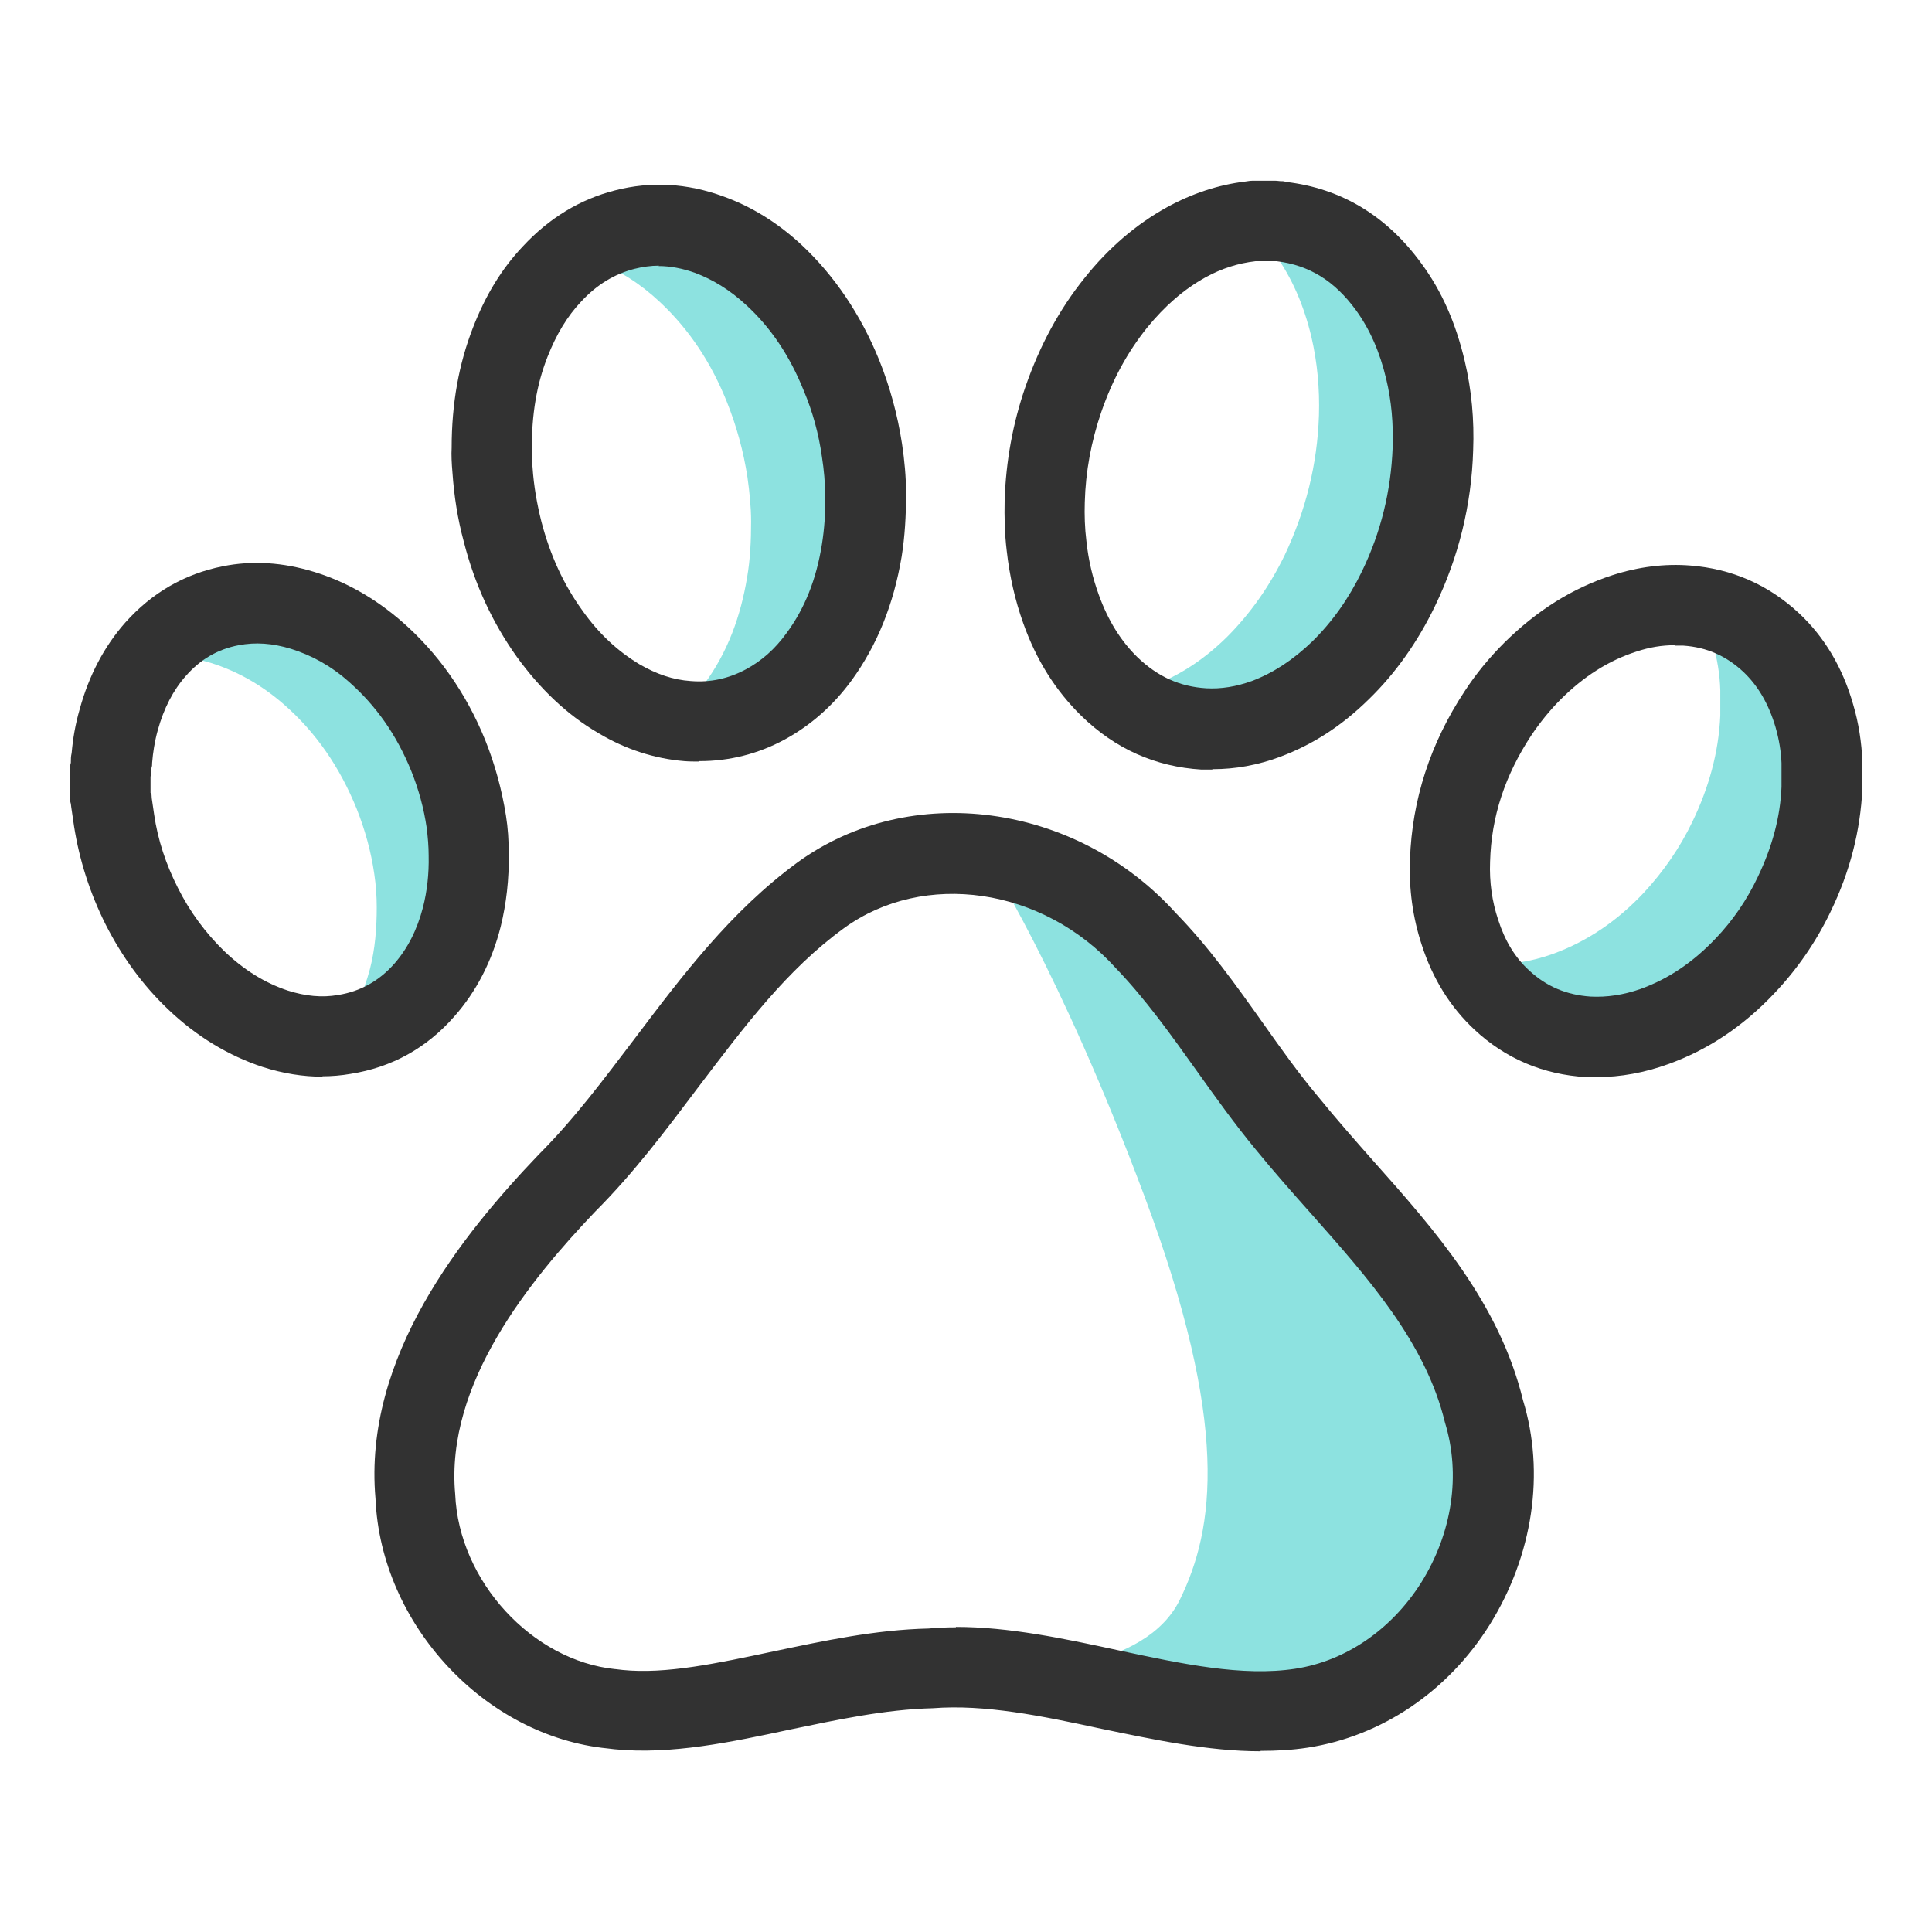 <svg width="48" height="48" viewBox="0 0 48 48" fill="none" xmlns="http://www.w3.org/2000/svg">
<path fill-rule="evenodd" clip-rule="evenodd" d="M36.86 35.04C36.16 32.17 33.75 30.12 31.99 27.93C30.76 26.45 29.8 24.75 28.46 23.37C27.42 22.22 25.99 21.49 24.5 21.28C24.51 21.3 26.31 24.04 28.43 29.71C30.56 35.4 30.18 37.98 29.31 39.75C28.44 41.52 25.39 41.55 24.94 41.51H24.92C27.41 41.81 30.03 42.81 32.33 42.46C35.66 41.95 37.84 38.27 36.86 35.05V35.04Z" fill="#8DE2E0"/>
<path fill-rule="evenodd" clip-rule="evenodd" d="M11.591 20.419C11.511 19.86 11.361 19.309 11.15 18.79C10.741 17.79 10.15 16.91 9.33 16.189C8.8 15.729 8.2 15.38 7.53 15.169C6.94 14.989 6.35 14.94 5.74 15.059C5 15.21 4.37 15.569 3.87 16.14C3.82 16.2 3.78 16.259 3.73 16.32C4.24 16.259 4.75 16.32 5.24 16.47C5.91 16.68 6.51 17.029 7.04 17.489C7.86 18.2 8.45 19.079 8.86 20.09C9.07 20.619 9.22 21.16 9.3 21.72C9.34 21.989 9.36 22.27 9.36 22.54C9.36 23.059 9.32 23.579 9.19 24.079C9.03 24.68 8.78 25.239 8.39 25.72C8.44 25.72 8.49 25.72 8.55 25.7C9.35 25.57 10.011 25.2 10.54 24.59C11.001 24.059 11.3 23.45 11.47 22.77C11.601 22.259 11.65 21.75 11.64 21.23C11.64 20.95 11.62 20.68 11.581 20.41L11.591 20.419Z" fill="#8DE2E0"/>
<path fill-rule="evenodd" clip-rule="evenodd" d="M21.411 11.19C21.311 10.55 21.151 9.93 20.901 9.32C20.521 8.37 19.981 7.53 19.231 6.83C18.761 6.39 18.231 6.04 17.621 5.82C16.931 5.57 16.231 5.52 15.511 5.7C15.031 5.82 14.601 6.04 14.221 6.34C14.411 6.38 14.591 6.43 14.781 6.49C15.391 6.71 15.921 7.06 16.391 7.5C17.141 8.2 17.681 9.04 18.061 9.99C18.301 10.59 18.471 11.21 18.571 11.86C18.621 12.22 18.661 12.59 18.661 12.96C18.661 13.42 18.641 13.89 18.561 14.35C18.401 15.31 18.081 16.2 17.501 16.99C17.251 17.33 16.951 17.6 16.621 17.85C16.771 17.88 16.921 17.9 17.071 17.91C17.751 17.96 18.391 17.83 18.991 17.5C19.531 17.21 19.971 16.8 20.331 16.31C20.911 15.52 21.231 14.63 21.391 13.67C21.471 13.21 21.501 12.75 21.491 12.28C21.491 11.91 21.451 11.54 21.401 11.18L21.411 11.19Z" fill="#8DE2E0"/>
<path fill-rule="evenodd" clip-rule="evenodd" d="M35.399 9.2C35.219 8.45 34.939 7.75 34.479 7.13C33.819 6.22 32.949 5.64 31.809 5.51C31.789 5.5 31.769 5.51 31.759 5.51H31.709C31.709 5.51 31.659 5.51 31.629 5.51H31.259C31.259 5.51 31.209 5.51 31.179 5.51H31.129C31.129 5.51 31.089 5.51 31.079 5.51C31.039 5.51 30.999 5.53 30.959 5.54C31.209 5.76 31.449 6 31.659 6.29C32.109 6.91 32.399 7.61 32.579 8.36C32.729 9 32.789 9.66 32.769 10.32C32.729 11.54 32.439 12.69 31.919 13.79C31.549 14.55 31.079 15.23 30.479 15.83C29.939 16.36 29.339 16.77 28.629 17.04C28.349 17.14 28.069 17.21 27.779 17.25C28.389 17.78 29.099 18.09 29.929 18.14C30.459 18.17 30.969 18.08 31.469 17.9C32.179 17.64 32.779 17.22 33.319 16.69C33.919 16.1 34.389 15.41 34.759 14.65C35.289 13.55 35.569 12.4 35.609 11.18C35.629 10.52 35.569 9.86 35.419 9.22L35.399 9.2Z" fill="#8DE2E0"/>
<path fill-rule="evenodd" clip-rule="evenodd" d="M45.06 17.78C44.86 17.08 44.52 16.47 43.99 15.96C43.47 15.47 42.87 15.19 42.18 15.08C42.33 15.36 42.46 15.66 42.55 15.97C42.66 16.35 42.73 16.75 42.74 17.15V17.26C42.74 17.4 42.74 17.53 42.74 17.67V17.78C42.7 18.7 42.45 19.58 42.05 20.41C41.74 21.06 41.33 21.65 40.84 22.18C40.2 22.86 39.46 23.38 38.58 23.7C38.05 23.89 37.51 23.98 36.95 23.95C36.82 23.95 36.71 23.92 36.58 23.9C36.77 24.25 37 24.56 37.3 24.84C37.91 25.4 38.63 25.7 39.46 25.75C40.02 25.78 40.56 25.69 41.09 25.5C41.97 25.18 42.71 24.66 43.35 23.98C43.85 23.45 44.25 22.86 44.56 22.21C44.96 21.38 45.21 20.51 45.25 19.58V19.47C45.25 19.33 45.25 19.2 45.25 19.06V18.95C45.24 18.55 45.17 18.16 45.06 17.77V17.78Z" fill="#8DE2E0"/>
<path d="M30.11 19.12C30.02 19.12 29.93 19.12 29.851 19.12C28.71 19.05 27.71 18.61 26.86 17.78C26.23 17.16 25.75 16.41 25.421 15.48C25.221 14.92 25.081 14.31 25.011 13.68C24.96 13.26 24.951 12.84 24.96 12.43C24.991 11.47 25.16 10.52 25.48 9.6C25.831 8.59 26.32 7.68 26.951 6.9C27.541 6.16 28.23 5.57 28.991 5.15C29.61 4.81 30.27 4.59 30.941 4.51C31 4.5 31.07 4.49 31.131 4.49C31.18 4.49 31.221 4.49 31.27 4.49H31.64C31.691 4.49 31.741 4.49 31.8 4.5C31.851 4.5 31.901 4.5 31.951 4.52C33.321 4.68 34.45 5.36 35.31 6.54C35.821 7.23 36.17 8.03 36.391 8.97C36.56 9.68 36.63 10.43 36.6 11.19C36.56 12.54 36.24 13.84 35.651 15.06C35.221 15.95 34.67 16.73 34.011 17.37C33.331 18.04 32.611 18.5 31.811 18.8C31.25 19.01 30.691 19.11 30.131 19.11L30.11 19.12ZM31.191 6.49C30.761 6.54 30.351 6.67 29.951 6.89C29.41 7.19 28.941 7.6 28.5 8.14C28.011 8.75 27.64 9.43 27.36 10.24C27.11 10.97 26.971 11.72 26.951 12.48C26.941 12.79 26.951 13.12 26.991 13.44C27.041 13.92 27.151 14.37 27.3 14.78C27.53 15.42 27.851 15.93 28.261 16.33C28.761 16.81 29.311 17.06 29.971 17.1C30.34 17.12 30.71 17.06 31.101 16.92C31.631 16.72 32.12 16.4 32.6 15.94C33.1 15.45 33.511 14.87 33.84 14.19C34.31 13.22 34.56 12.19 34.6 11.12C34.62 10.53 34.571 9.96 34.441 9.42C34.281 8.74 34.031 8.18 33.691 7.71C33.16 6.98 32.531 6.59 31.721 6.49C31.671 6.49 31.62 6.49 31.57 6.49H31.36C31.311 6.49 31.261 6.49 31.21 6.49H31.191Z" fill="#323232"/>
<path d="M8.02 26.75C7.53 26.75 7.03 26.67 6.53 26.51C5.68 26.23 4.88 25.75 4.17 25.07C3.55 24.48 3.03 23.77 2.62 22.96C2.23 22.18 1.97 21.36 1.84 20.53L1.78 20.12C1.78 20.12 1.76 19.99 1.76 19.97C1.74 19.92 1.74 19.83 1.74 19.77C1.74 19.72 1.74 19.68 1.74 19.63V19.15C1.74 19.08 1.74 19.01 1.76 18.95C1.76 18.95 1.76 18.95 1.76 18.94C1.76 18.87 1.76 18.79 1.78 18.71C1.81 18.36 1.87 18 1.98 17.62C2.21 16.78 2.59 16.06 3.11 15.47C3.77 14.73 4.58 14.26 5.53 14.07C6.27 13.92 7.03 13.97 7.81 14.21C8.59 14.45 9.31 14.86 9.97 15.43C10.87 16.21 11.58 17.21 12.06 18.4C12.3 19 12.47 19.63 12.57 20.26C12.62 20.57 12.64 20.89 12.64 21.21C12.65 21.84 12.58 22.45 12.44 23.02C12.22 23.89 11.83 24.64 11.29 25.25C10.6 26.04 9.73 26.52 8.71 26.68C8.48 26.72 8.24 26.74 8.01 26.74L8.02 26.75ZM3.76 19.7C3.76 19.7 3.77 19.79 3.77 19.83L3.83 20.24C3.92 20.86 4.12 21.47 4.42 22.06C4.72 22.66 5.11 23.18 5.56 23.62C6.06 24.1 6.58 24.42 7.15 24.61C7.59 24.75 8 24.79 8.4 24.72C8.96 24.63 9.42 24.37 9.8 23.94C10.13 23.56 10.36 23.11 10.51 22.54C10.61 22.14 10.66 21.72 10.65 21.26C10.65 21.03 10.63 20.8 10.6 20.56C10.53 20.08 10.4 19.61 10.22 19.16C9.85 18.25 9.34 17.53 8.67 16.94C8.22 16.54 7.74 16.28 7.23 16.12C6.77 15.98 6.35 15.95 5.93 16.03C5.41 16.13 4.98 16.38 4.62 16.79C4.3 17.15 4.07 17.6 3.92 18.14C3.84 18.43 3.8 18.7 3.78 18.95C3.78 19 3.78 19.04 3.76 19.09C3.76 19.11 3.76 19.19 3.74 19.3V19.56C3.74 19.56 3.74 19.65 3.74 19.7H3.76Z" fill="#323232"/>
<path d="M17.361 18.92C17.241 18.92 17.121 18.92 17.001 18.91C16.271 18.85 15.541 18.62 14.861 18.21C14.091 17.76 13.421 17.12 12.841 16.32C12.241 15.48 11.791 14.52 11.521 13.45C11.371 12.9 11.281 12.32 11.241 11.74C11.221 11.52 11.211 11.29 11.221 11.13C11.221 10.02 11.401 9.04 11.751 8.14C12.061 7.34 12.461 6.68 12.991 6.12C13.641 5.42 14.411 4.95 15.281 4.73C16.171 4.5 17.071 4.55 17.971 4.88C18.671 5.13 19.331 5.54 19.921 6.09C20.731 6.85 21.381 7.81 21.841 8.94C22.111 9.61 22.301 10.31 22.411 11.03C22.471 11.43 22.511 11.85 22.511 12.26C22.511 12.81 22.481 13.33 22.401 13.83C22.201 15.02 21.791 16.03 21.161 16.9C20.701 17.53 20.141 18.02 19.501 18.37C18.841 18.73 18.121 18.91 17.381 18.91L17.361 18.92ZM16.371 6.6C16.171 6.6 15.961 6.63 15.761 6.68C15.261 6.81 14.831 7.07 14.441 7.49C14.091 7.86 13.821 8.31 13.601 8.87C13.331 9.56 13.211 10.29 13.211 11.17C13.211 11.19 13.211 11.2 13.211 11.22C13.211 11.31 13.211 11.46 13.231 11.61C13.261 12.07 13.341 12.52 13.451 12.96C13.671 13.8 14.001 14.52 14.471 15.17C14.881 15.75 15.351 16.18 15.881 16.5C16.311 16.75 16.721 16.89 17.161 16.92C17.651 16.96 18.101 16.86 18.531 16.63C18.921 16.42 19.251 16.13 19.541 15.73C19.991 15.12 20.281 14.4 20.421 13.52C20.481 13.14 20.511 12.74 20.501 12.32C20.501 12 20.471 11.67 20.421 11.35C20.341 10.78 20.191 10.23 19.971 9.71C19.621 8.84 19.151 8.14 18.541 7.58C18.141 7.21 17.721 6.95 17.271 6.78C16.961 6.67 16.661 6.61 16.361 6.61L16.371 6.6Z" fill="#323232"/>
<path d="M39.671 26.76C39.581 26.76 39.491 26.76 39.411 26.76C38.341 26.7 37.401 26.3 36.631 25.58C36.031 25.02 35.591 24.31 35.321 23.47C35.101 22.8 35.001 22.09 35.031 21.35C35.081 19.88 35.531 18.47 36.391 17.17C36.671 16.74 37.001 16.34 37.371 15.97C38.191 15.16 39.071 14.61 40.061 14.29C40.711 14.08 41.361 14 41.991 14.05C43.031 14.13 43.941 14.53 44.701 15.24C45.331 15.83 45.781 16.59 46.041 17.5C46.181 17.97 46.251 18.45 46.271 18.92V19.07C46.271 19.22 46.271 19.33 46.271 19.45C46.271 19.45 46.271 19.47 46.271 19.48V19.59C46.221 20.65 45.961 21.66 45.481 22.65C45.121 23.4 44.651 24.08 44.091 24.67C43.311 25.5 42.421 26.09 41.441 26.44C40.861 26.65 40.261 26.76 39.681 26.76H39.671ZM41.601 16.03C41.291 16.03 40.981 16.08 40.651 16.19C39.971 16.41 39.351 16.8 38.771 17.38C38.501 17.65 38.261 17.95 38.051 18.26C37.391 19.26 37.051 20.29 37.021 21.41C37.001 21.92 37.071 22.4 37.221 22.85C37.391 23.38 37.641 23.79 37.991 24.11C38.421 24.51 38.921 24.72 39.521 24.76C39.921 24.78 40.331 24.72 40.761 24.57C41.451 24.32 42.061 23.91 42.631 23.31C43.051 22.87 43.401 22.36 43.671 21.79C44.031 21.04 44.231 20.3 44.261 19.55V19.51C44.261 19.35 44.261 19.2 44.261 19.04V18.96C44.251 18.68 44.201 18.37 44.111 18.06C43.941 17.49 43.681 17.04 43.311 16.69C42.891 16.3 42.411 16.08 41.821 16.04C41.751 16.04 41.681 16.04 41.611 16.04L41.601 16.03Z" fill="#323232"/>
<path d="M31.319 43.51C30.009 43.51 28.669 43.22 27.359 42.95C25.879 42.63 24.469 42.34 23.179 42.44C21.979 42.47 20.789 42.73 19.629 42.97C18.179 43.28 16.679 43.6 15.269 43.46L15.099 43.44C12.049 43.14 9.459 40.36 9.329 37.23C9.019 33.71 11.489 30.67 13.379 28.69C14.259 27.81 14.989 26.83 15.779 25.79C16.949 24.24 18.159 22.64 19.809 21.43C22.609 19.39 26.729 19.94 29.209 22.68C30.029 23.52 30.719 24.49 31.379 25.42C31.839 26.07 32.279 26.69 32.769 27.27C33.199 27.8 33.649 28.31 34.099 28.82C35.649 30.56 37.249 32.37 37.839 34.79C38.389 36.59 38.089 38.64 37.009 40.37C35.969 42.03 34.319 43.14 32.489 43.42C32.099 43.48 31.719 43.5 31.319 43.5V43.51ZM23.749 40.42C25.069 40.42 26.439 40.71 27.779 41C29.369 41.34 30.869 41.66 32.179 41.46C33.429 41.27 34.569 40.49 35.309 39.32C36.079 38.09 36.299 36.64 35.899 35.34C35.419 33.35 33.979 31.74 32.589 30.17C32.109 29.63 31.639 29.1 31.199 28.56C30.679 27.93 30.199 27.26 29.729 26.6C29.079 25.69 28.459 24.82 27.729 24.06C25.909 22.04 22.949 21.62 20.969 23.06C19.549 24.09 18.489 25.51 17.349 27.01C16.559 28.06 15.749 29.14 14.789 30.1C13.189 31.78 11.059 34.36 11.309 37.12C11.399 39.29 13.229 41.26 15.289 41.47C15.289 41.47 15.289 41.47 15.299 41.47L15.469 41.49C16.549 41.6 17.839 41.32 19.209 41.03C20.449 40.77 21.739 40.49 23.069 40.46C23.289 40.44 23.519 40.43 23.749 40.43V40.42Z" fill="#323232"/>
</svg>
